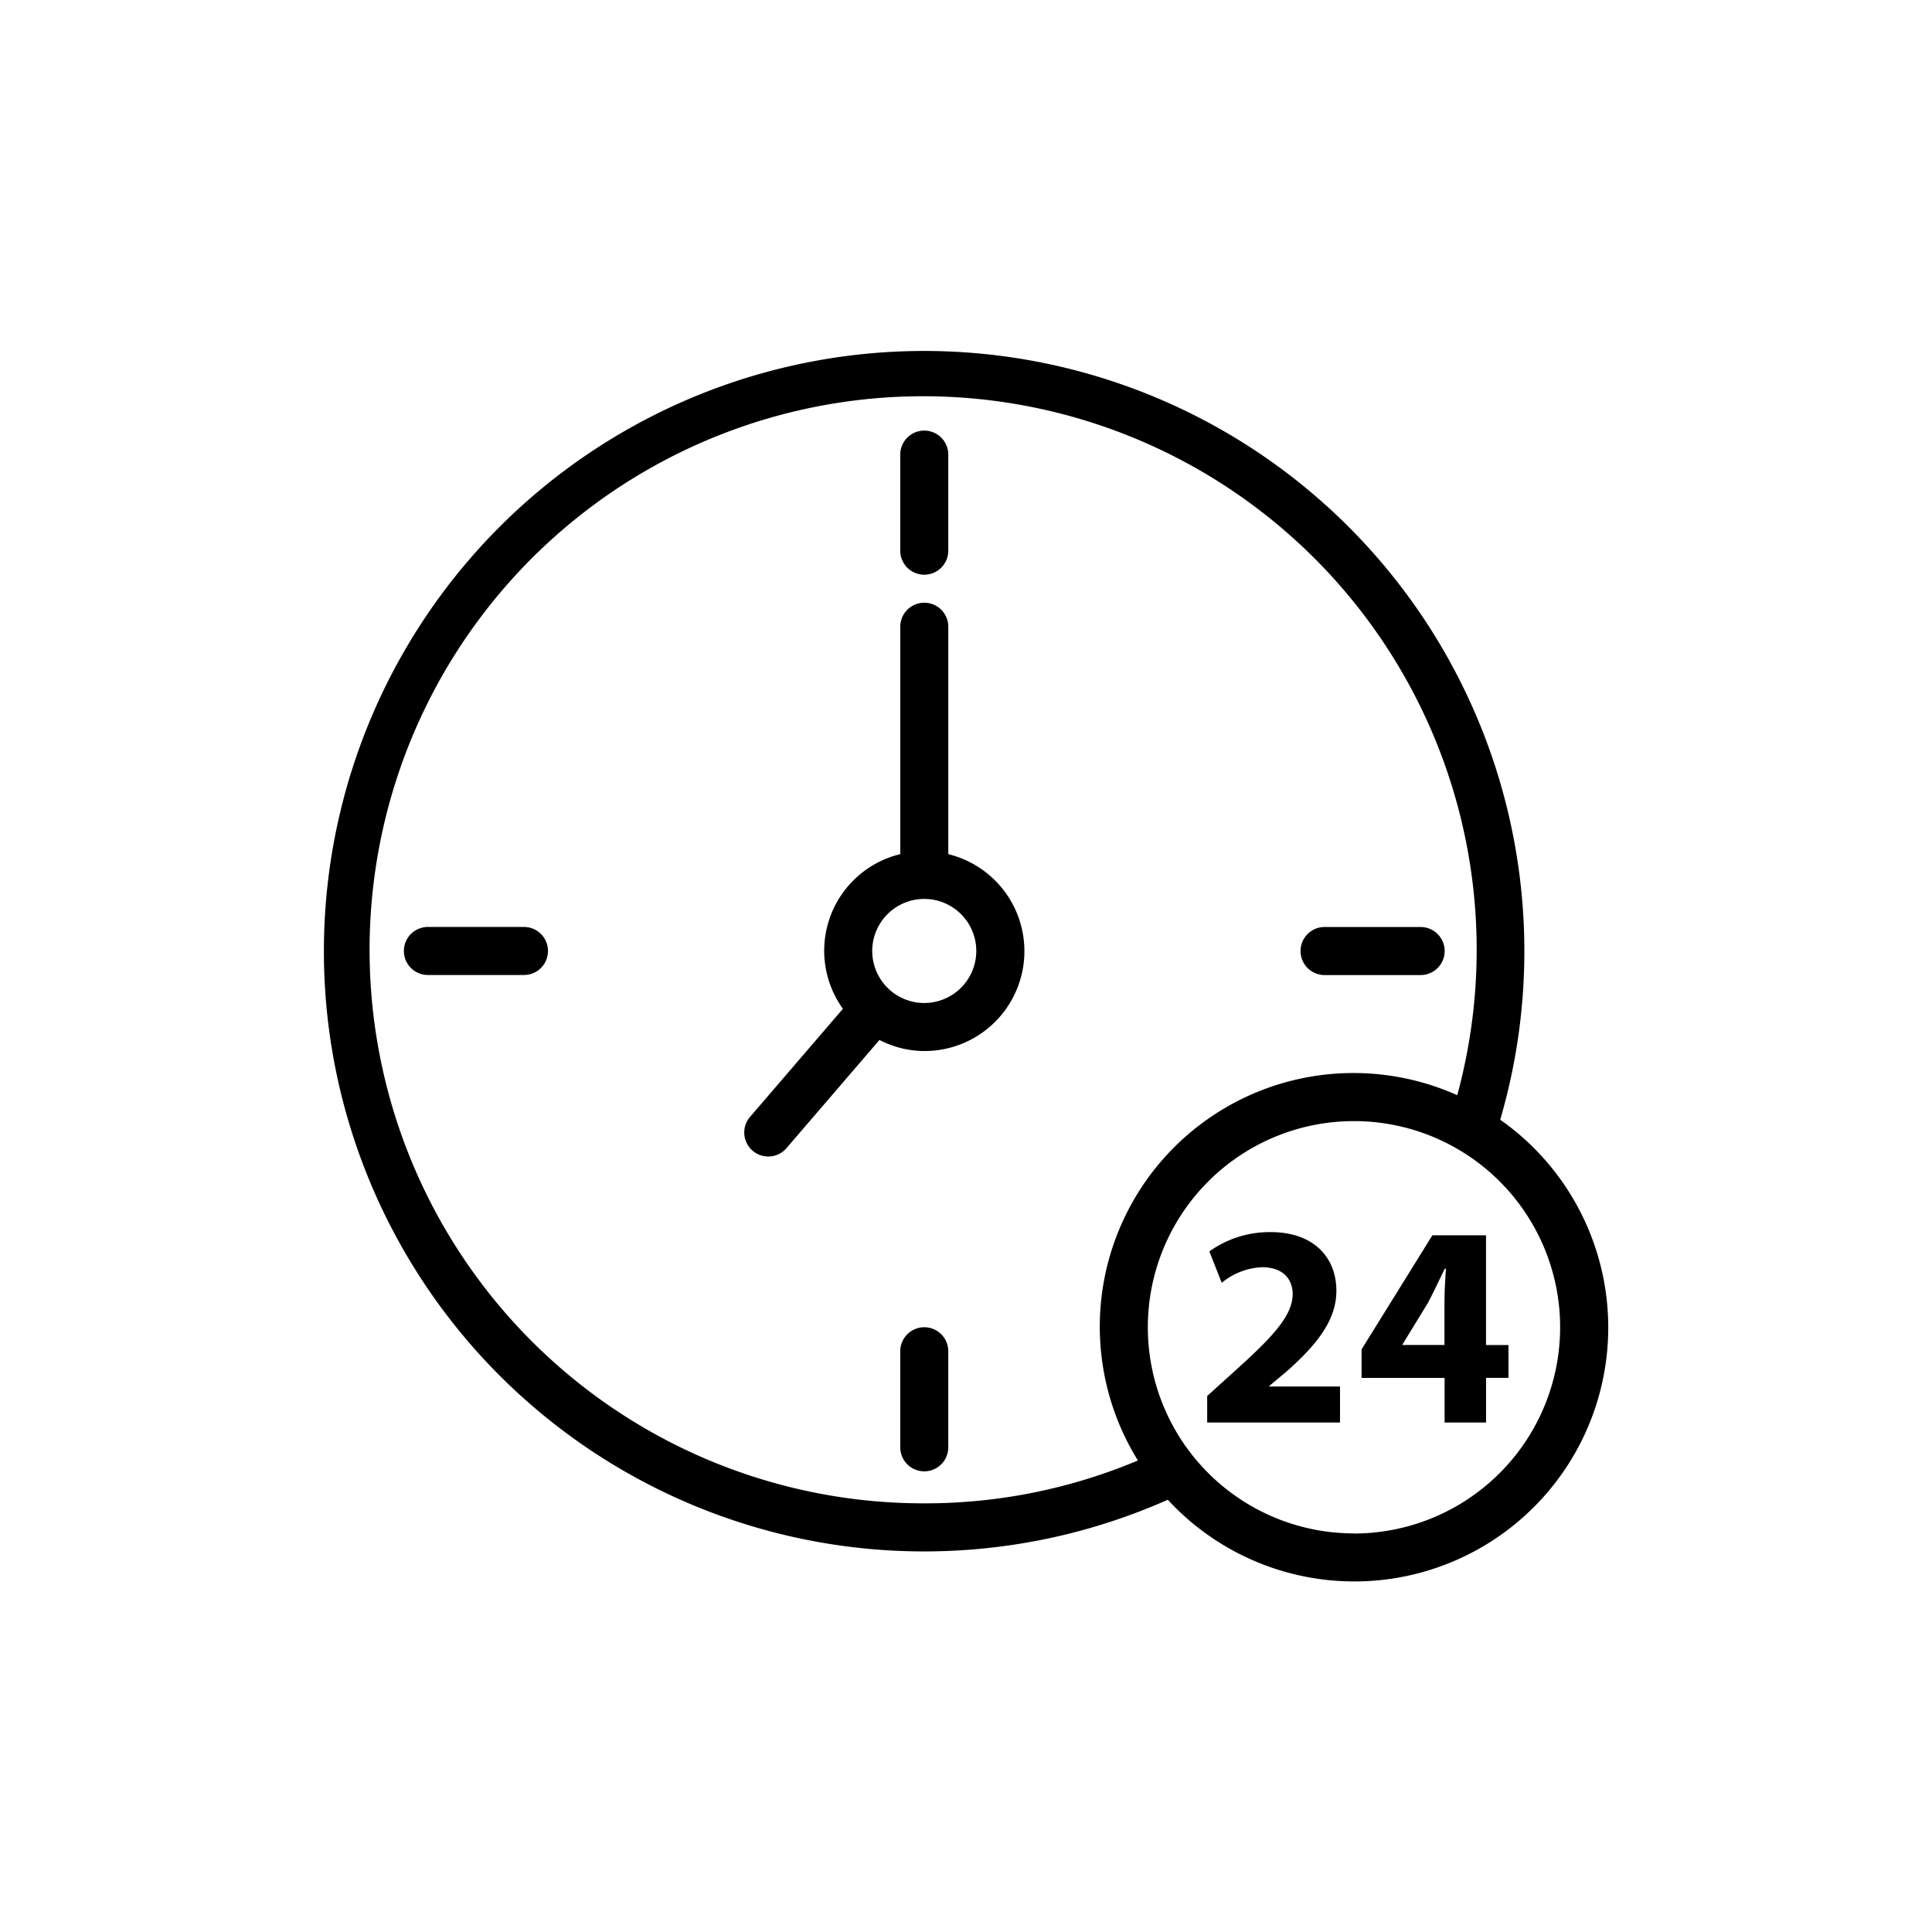 <svg xmlns="http://www.w3.org/2000/svg" data-name="Layer 3" viewBox="0 0 128 128"><path d="M99.393 74.185a39.767 39.767 0 10-22.024 25.177 16.821 16.821 0 1022.024-25.177zM61.235 99.6a36.674 36.674 0 1135.311-27.04 16.809 16.809 0 00-21.157 24.2 36.263 36.263 0 01-14.154 2.84zm28.47 1.992a13.658 13.658 0 1113.658-13.658A13.673 13.673 0 0189.706 101.6z"/><path d="M62.827 56.59V41.523a1.591 1.591 0 00-3.182 0v15.066a6.585 6.585 0 00-3.8 10.247l-6.128 7.131a1.591 1.591 0 102.413 2.073l6.136-7.14a6.548 6.548 0 002.969.734 6.617 6.617 0 001.592-13.044zm-1.591 9.861A3.447 3.447 0 1164.682 63a3.451 3.451 0 01-3.447 3.451zM34.714 61.413h-6.365a1.591 1.591 0 100 3.183h6.365a1.591 1.591 0 000-3.183zM61.235 38.075a1.591 1.591 0 001.591-1.591v-6.365a1.591 1.591 0 10-3.182 0v6.365a1.591 1.591 0 001.591 1.591zM87.756 64.6h6.365a1.591 1.591 0 100-3.183h-6.365a1.591 1.591 0 000 3.183zM61.235 87.933a1.591 1.591 0 00-1.591 1.591v6.365a1.591 1.591 0 103.182 0v-6.365a1.591 1.591 0 00-1.591-1.591zM84.094 91.821l1.145-.954c1.793-1.6 3.3-3.263 3.3-5.344 0-2.252-1.545-3.893-4.351-3.893a6.873 6.873 0 00-4.065 1.279l.82 2.081a4.493 4.493 0 012.657-1.032c1.433 0 2.044.8 2.044 1.813-.039 1.45-1.355 2.844-4.065 5.268l-1.6 1.45v1.756h8.8V91.86h-4.685zM98.452 89.111V81.84H94.9l-4.692 7.56v1.888h5.5v2.959h2.747v-2.961h1.485v-2.175zM95.7 86.363v2.747h-2.782v-.037l1.66-2.71c.42-.783.744-1.507 1.145-2.309h.077c-.059.802-.1 1.565-.1 2.309z"/></svg>